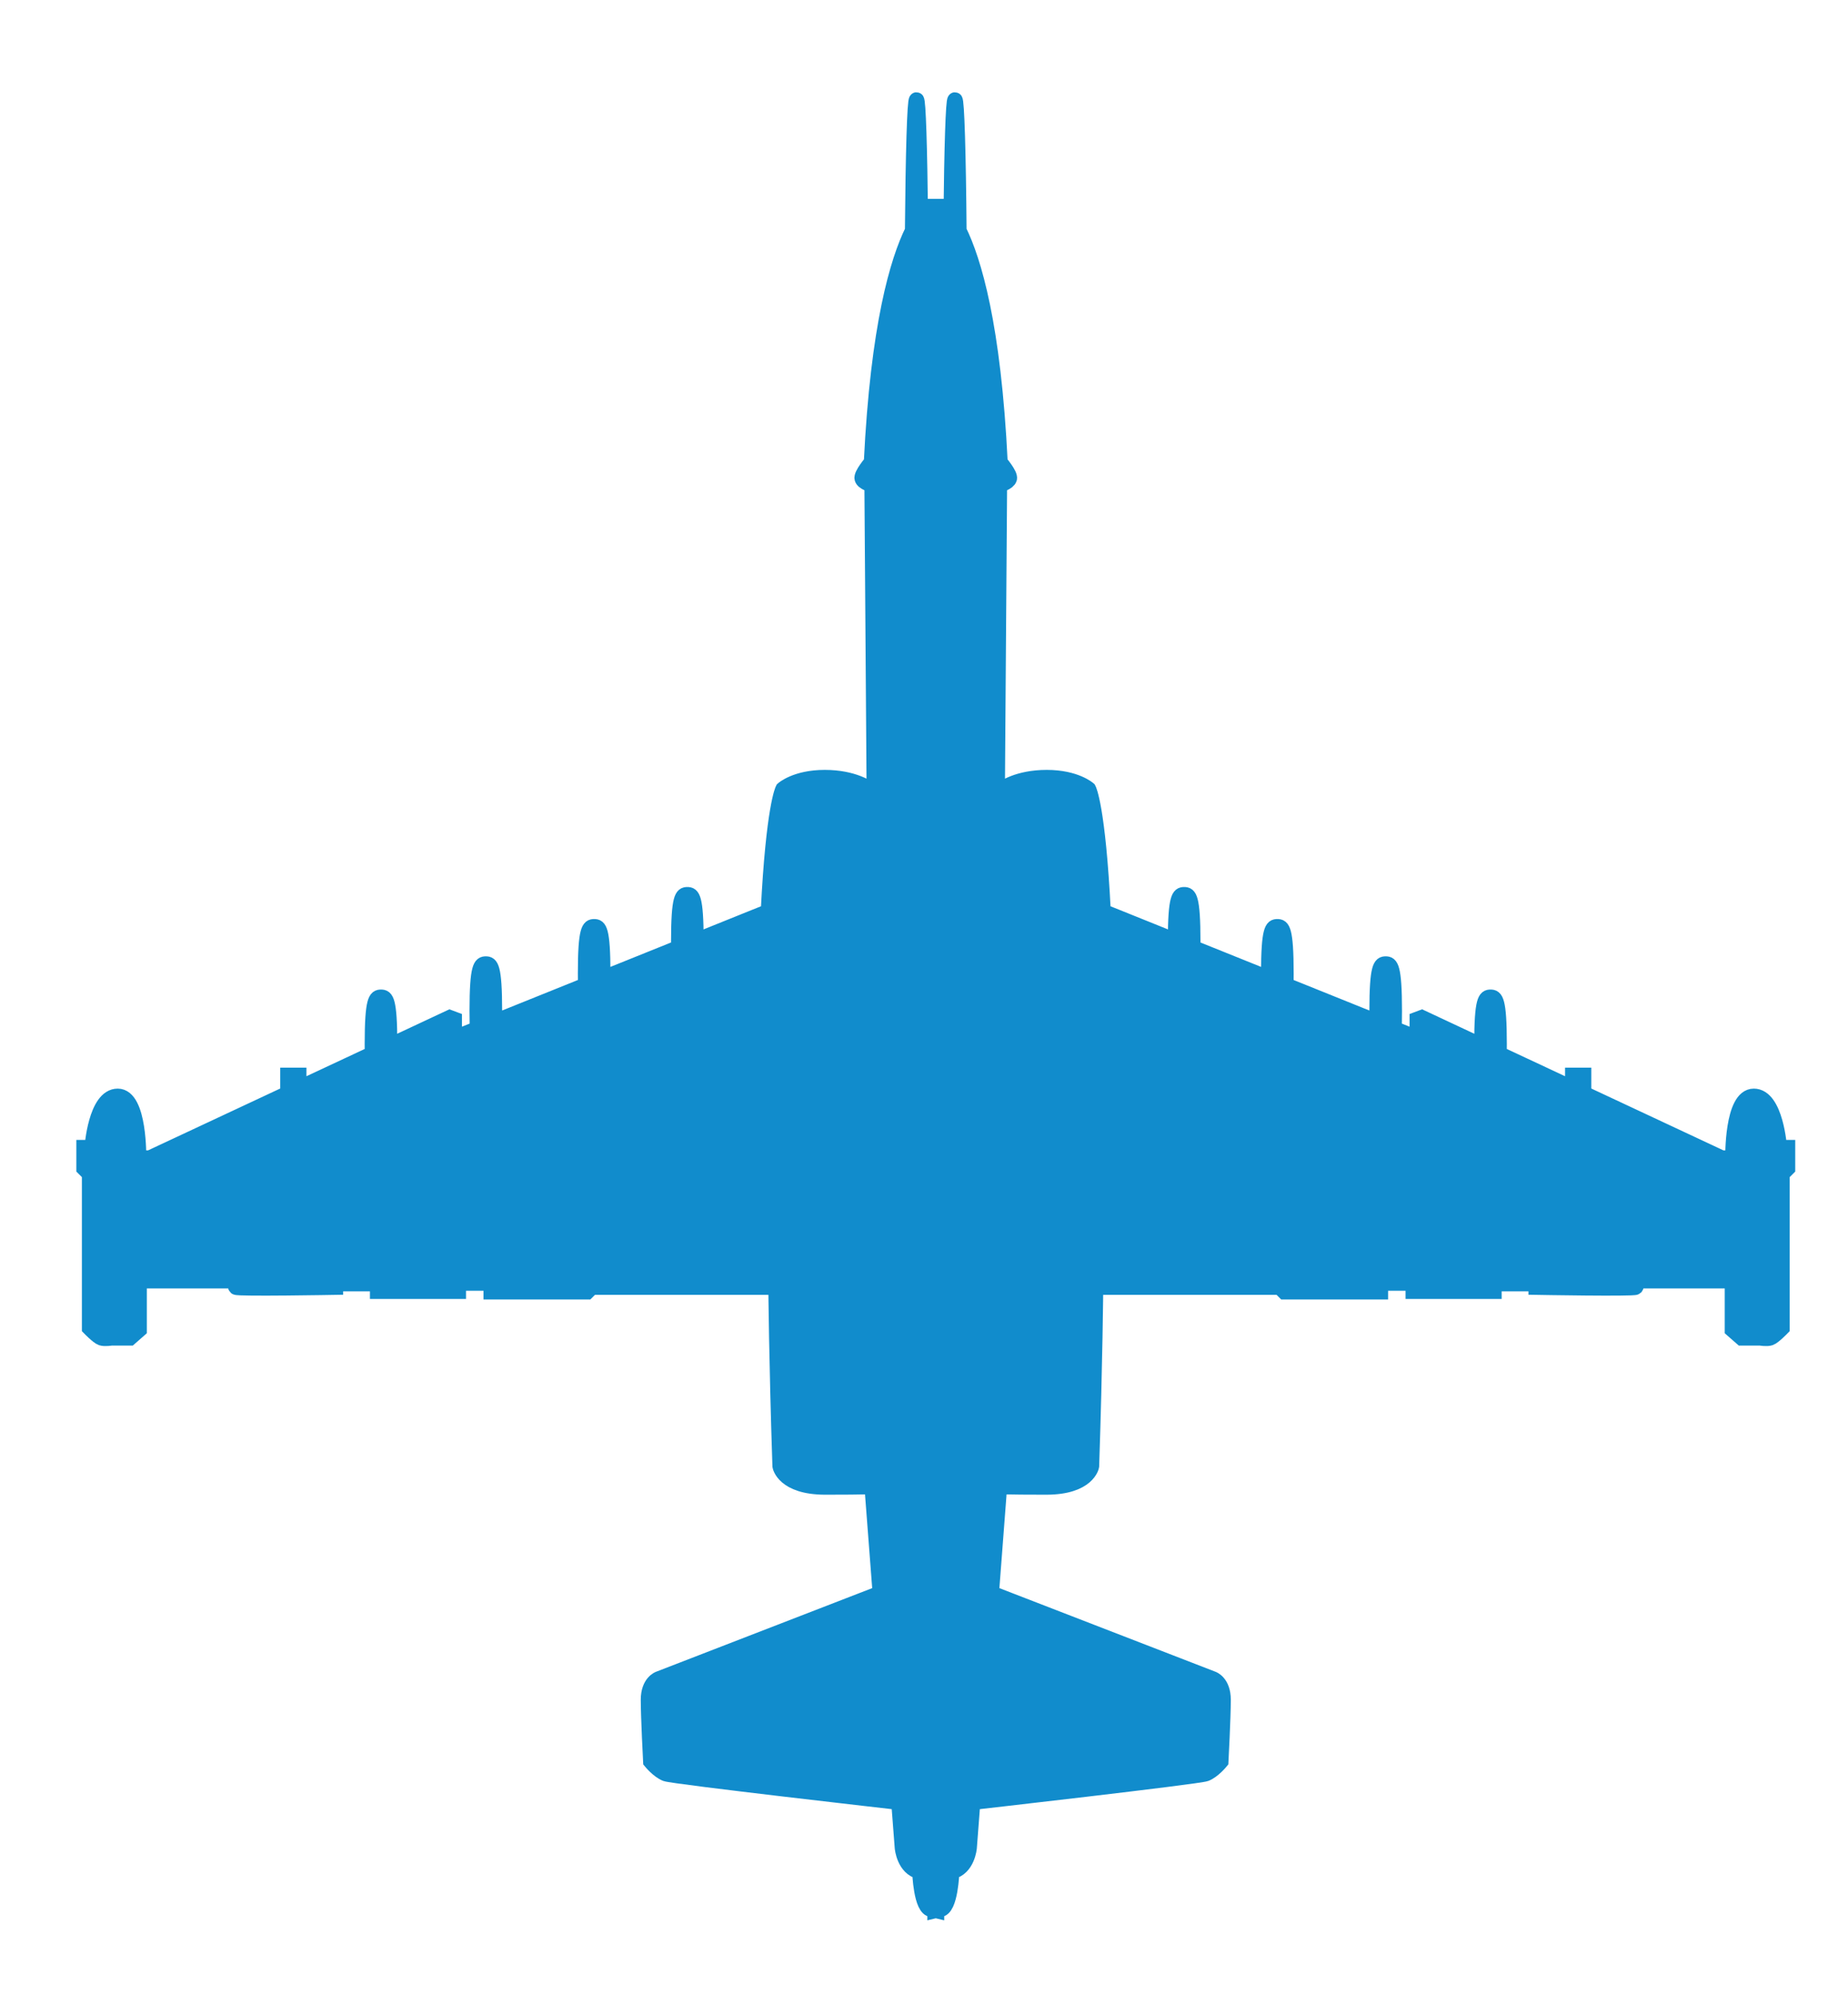<?xml version="1.0" encoding="utf-8"?>
<!-- Generator: Adobe Illustrator 16.0.0, SVG Export Plug-In . SVG Version: 6.00 Build 0)  -->
<!DOCTYPE svg PUBLIC "-//W3C//DTD SVG 1.1//EN" "http://www.w3.org/Graphics/SVG/1.1/DTD/svg11.dtd">
<svg version="1.1" id="Layer_1" xmlns="http://www.w3.org/2000/svg" xmlns:xlink="http://www.w3.org/1999/xlink" x="0px" y="0px"
	 width="183px" height="197.5px" viewBox="209.167 34.495 183 197.5" enable-background="new 209.167 34.495 183 197.5"
	 xml:space="preserve">
<path fill="#118CCC" stroke="#118CCC" stroke-width="1.5" d="M385.376,148.088c0,0-0.346-5.076-2.538-5.076
	c-2.191,0-2.076,6.113-2.076,6.113h-1.096l-13.67-6.396v-1.795h-1.096v1.281l-7.273-3.402c0.004-0.332,0.006-0.654,0.006-0.963
	c0-4.477-0.389-4.645-0.865-4.645c-0.479,0-0.865,0.168-0.865,4.645c0,0.051,0,0.104,0,0.156l-5.941-2.782l-0.462,0.173v1.847
	l-2.267-0.914c0.012-0.617,0.018-1.213,0.018-1.769c0-4.476-0.389-4.644-0.865-4.644c-0.479,0-0.865,0.168-0.865,4.644
	c0,0.346,0.002,0.71,0.007,1.083l-9.013-3.629c0.005-0.396,0.008-0.779,0.008-1.146c0-4.475-0.388-4.643-0.865-4.643
	c-0.479,0-0.865,0.168-0.865,4.643c0,0.148,0,0.3,0.002,0.453l-7.503-3.02c0.001-0.206,0.003-0.408,0.003-0.605
	c0-4.476-0.388-4.643-0.865-4.643c-0.475,0-0.86,0.167-0.865,4.552l-7.152-2.879c-0.52-10.383-1.442-12.113-1.442-12.113
	s-1.269-1.153-4.153-1.153c-2.883,0-4.326,1.096-4.326,1.096v1.903h-0.576l0.23-31.955c0,0,0.865-0.23,0.98-0.634
	c0.115-0.404-0.922-1.615-0.922-1.615c-0.66-13.582-2.617-19.987-4.07-22.935c-0.063-7.588-0.219-12.942-0.4-12.942
	c-0.17,0-0.318,4.716-0.389,11.568c-0.547-0.798-0.908-1.014-0.908-1.014h-1.213c0,0-0.361,0.216-0.908,1.014
	c-0.072-6.853-0.219-11.568-0.389-11.568c-0.182,0-0.338,5.354-0.4,12.942c-1.453,2.947-3.41,9.353-4.07,22.935
	c0,0-1.037,1.211-0.922,1.615c0.113,0.403,0.979,0.634,0.979,0.634l0.23,31.955h-0.576v-1.903c0,0-1.441-1.096-4.326-1.096
	c-2.883,0-4.152,1.153-4.152,1.153s-0.924,1.73-1.441,12.113l-7.152,2.879c-0.006-4.385-0.391-4.552-0.865-4.552
	c-0.479,0-0.865,0.167-0.865,4.643c0,0.197,0,0.399,0.002,0.605l-7.502,3.02c0-0.153,0-0.305,0-0.453
	c0-4.475-0.387-4.643-0.863-4.643c-0.479,0-0.865,0.168-0.865,4.643c0,0.367,0.002,0.751,0.008,1.146l-9.014,3.629
	c0.004-0.374,0.008-0.738,0.008-1.083c0-4.476-0.389-4.644-0.865-4.644c-0.479,0-0.865,0.168-0.865,4.644
	c0,0.556,0.006,1.152,0.018,1.769l-2.268,0.914v-1.847l-0.461-0.173l-5.941,2.782c0-0.053,0-0.105,0-0.156
	c0-4.477-0.387-4.645-0.865-4.645s-0.865,0.168-0.865,4.645c0,0.309,0.002,0.631,0.006,0.963l-7.273,3.402v-1.281h-1.096v1.795
	l-13.67,6.396h-1.096c0,0,0.115-6.113-2.076-6.113c-2.193,0-2.539,5.076-2.539,5.076h-0.807v2.076l0.547,0.547v15.256
	c0,0,0.838,0.865,1.184,0.982c0.346,0.113,0.98,0,0.98,0h1.846l0.922-0.809v-4.846h9.576c0,0-0.174,0.463,0,0.635
	c0.172,0.174,9.863,0,9.863,0v-0.346h4.152v0.75h8.018v-0.809h3.23v0.865h9.516l0.463-0.461h18.227c0,0,0.057,7.326,0.404,17.709
	c0,0,0.346,2.076,4.498,2.076s4.613-0.059,4.613-0.059l0.809,10.555l-21.918,8.48c0,0-1.039,0.346-1.039,2.076
	s0.23,6.113,0.23,6.113s0.75,0.924,1.5,1.213c0.75,0.287,23.072,2.824,23.072,2.824l0.346,4.5c0,0,0.174,2.02,1.73,2.365
	c0,0,0.115,3.748,1.211,3.748l0.289,0.072v0.043l0.086-0.021l0.086,0.021v-0.043l0.289-0.072c1.097,0,1.211-3.748,1.211-3.748
	c1.559-0.346,1.731-2.365,1.731-2.365l0.346-4.5c0,0,22.323-2.537,23.073-2.824c0.748-0.289,1.498-1.213,1.498-1.213
	s0.231-4.383,0.231-6.113s-1.038-2.076-1.038-2.076l-21.918-8.48l0.807-10.555c0,0,0.461,0.059,4.615,0.059
	c4.152,0,4.498-2.076,4.498-2.076c0.346-10.383,0.404-17.709,0.404-17.709h18.227l0.461,0.461h9.518v-0.865h3.23v0.809h8.018v-0.75
	h4.152v0.346c0,0,9.69,0.174,9.863,0c0.174-0.172,0-0.635,0-0.635h9.575v4.846l0.923,0.809h1.846c0,0,0.635,0.113,0.98,0
	c0.346-0.117,1.183-0.982,1.183-0.982v-15.256l0.548-0.547v-2.076H385.376z"/>
</svg>
